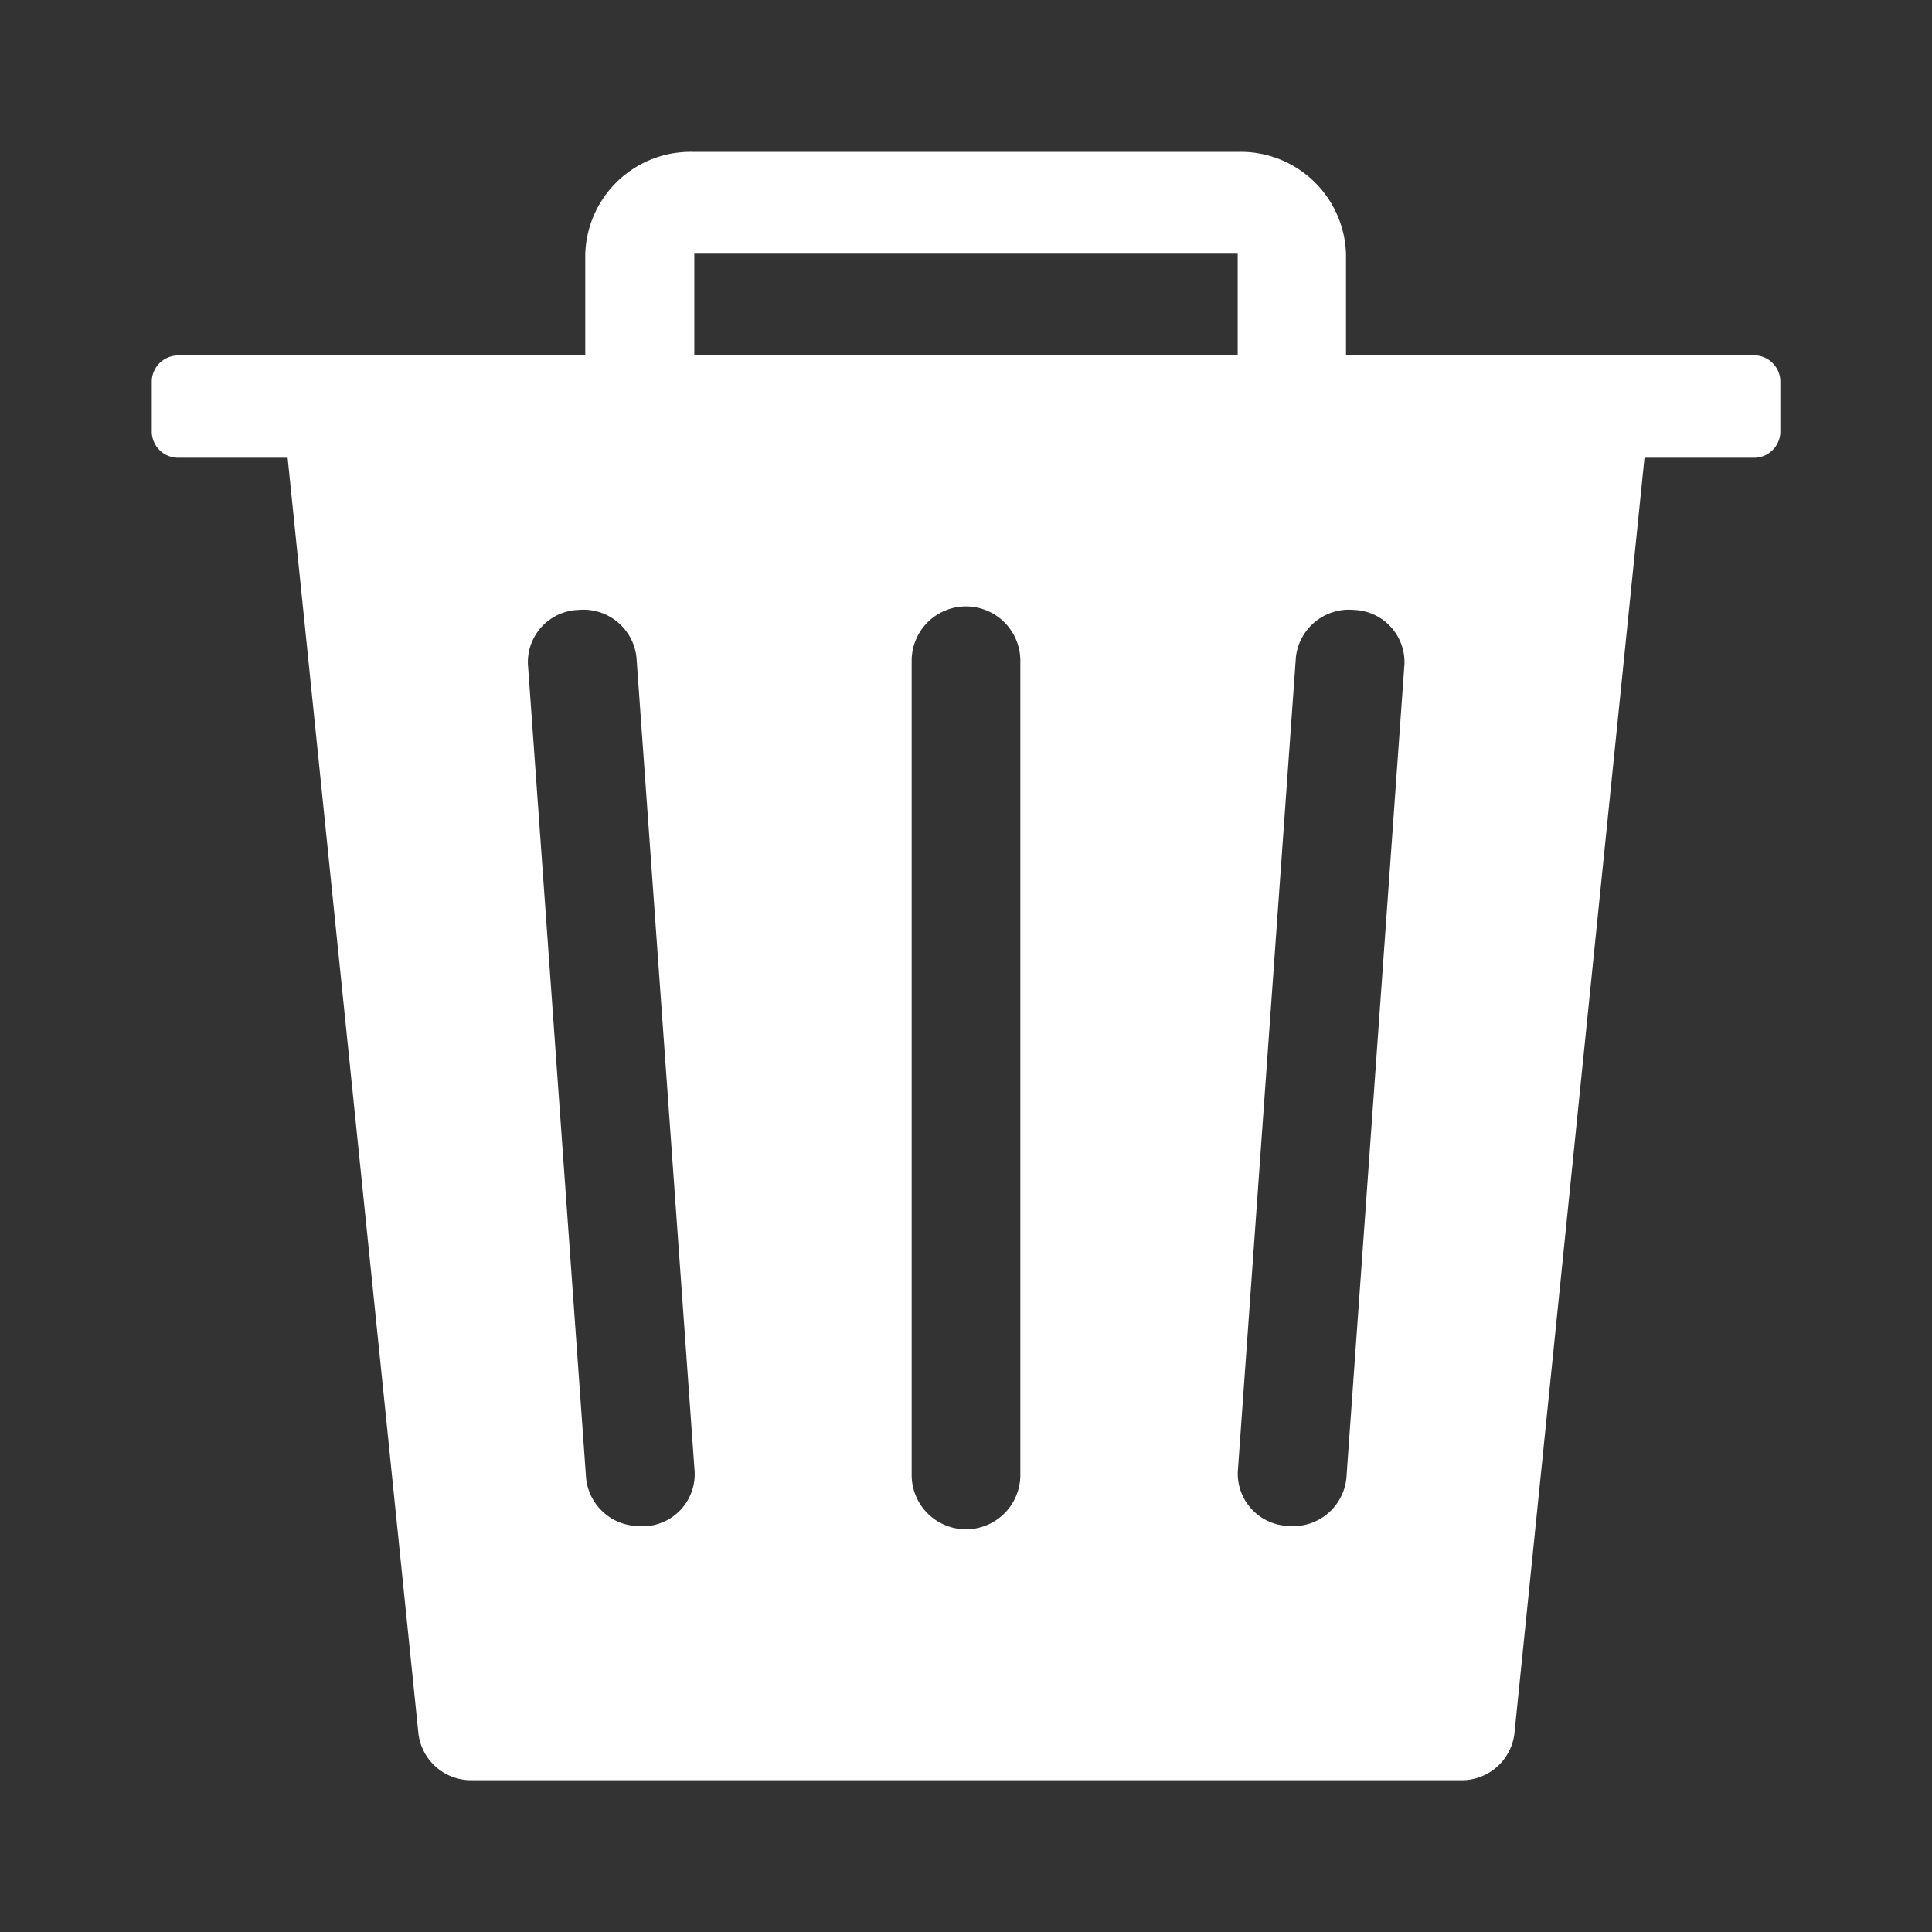 <svg xmlns="http://www.w3.org/2000/svg" xmlns:xlink="http://www.w3.org/1999/xlink" width="16" height="16" viewBox="0 0 16 16">
  <rect x="0" y="0" width="16" height="16" fill="#333333" stroke="none"/>
  <defs>
    <clipPath id="clip-path1">
      <rect id="123" width="16" height="16" transform="translate(275 819)" fill="#fff"/>
    </clipPath>
  </defs>
  <g id="1234" transform="translate(-275 -819)" clip-path="url(#clip-path1)">
    <g id="Trash1" transform="translate(267 811)">
      <rect width="16" height="16" transform="translate(8 8)" fill="none"/>
      <path d="M13.927,2.352H10.556V1.51a.872.872,0,0,0-.9-.843h-4.5a.872.872,0,0,0-.9.843v.843H.891a.218.218,0,0,0-.225.211v.421A.218.218,0,0,0,.891,3.2h.9L2.875,13.773a.44.44,0,0,0,.45.379H11.5a.44.44,0,0,0,.45-.379L13.028,3.2h.9a.218.218,0,0,0,.225-.211V2.563A.218.218,0,0,0,13.927,2.352ZM4.742,12.045a.441.441,0,0,1-.479-.392h0L3.781,4.91A.433.433,0,0,1,4.2,4.46a.442.442,0,0,1,.48.393L5.162,11.6a.432.432,0,0,1-.418.449Zm3.117-.421a.45.45,0,0,1-.9,0V4.881a.45.45,0,0,1,.9,0Zm1.8-9.271h-4.5V1.51h4.5Zm.9,9.3a.442.442,0,0,1-.48.393.433.433,0,0,1-.419-.45l.481-6.743a.442.442,0,0,1,.48-.393.433.433,0,0,1,.419.45Z" transform="translate(8.591 8.591)" fill="#fff"/>
    </g>
  </g>
</svg>
